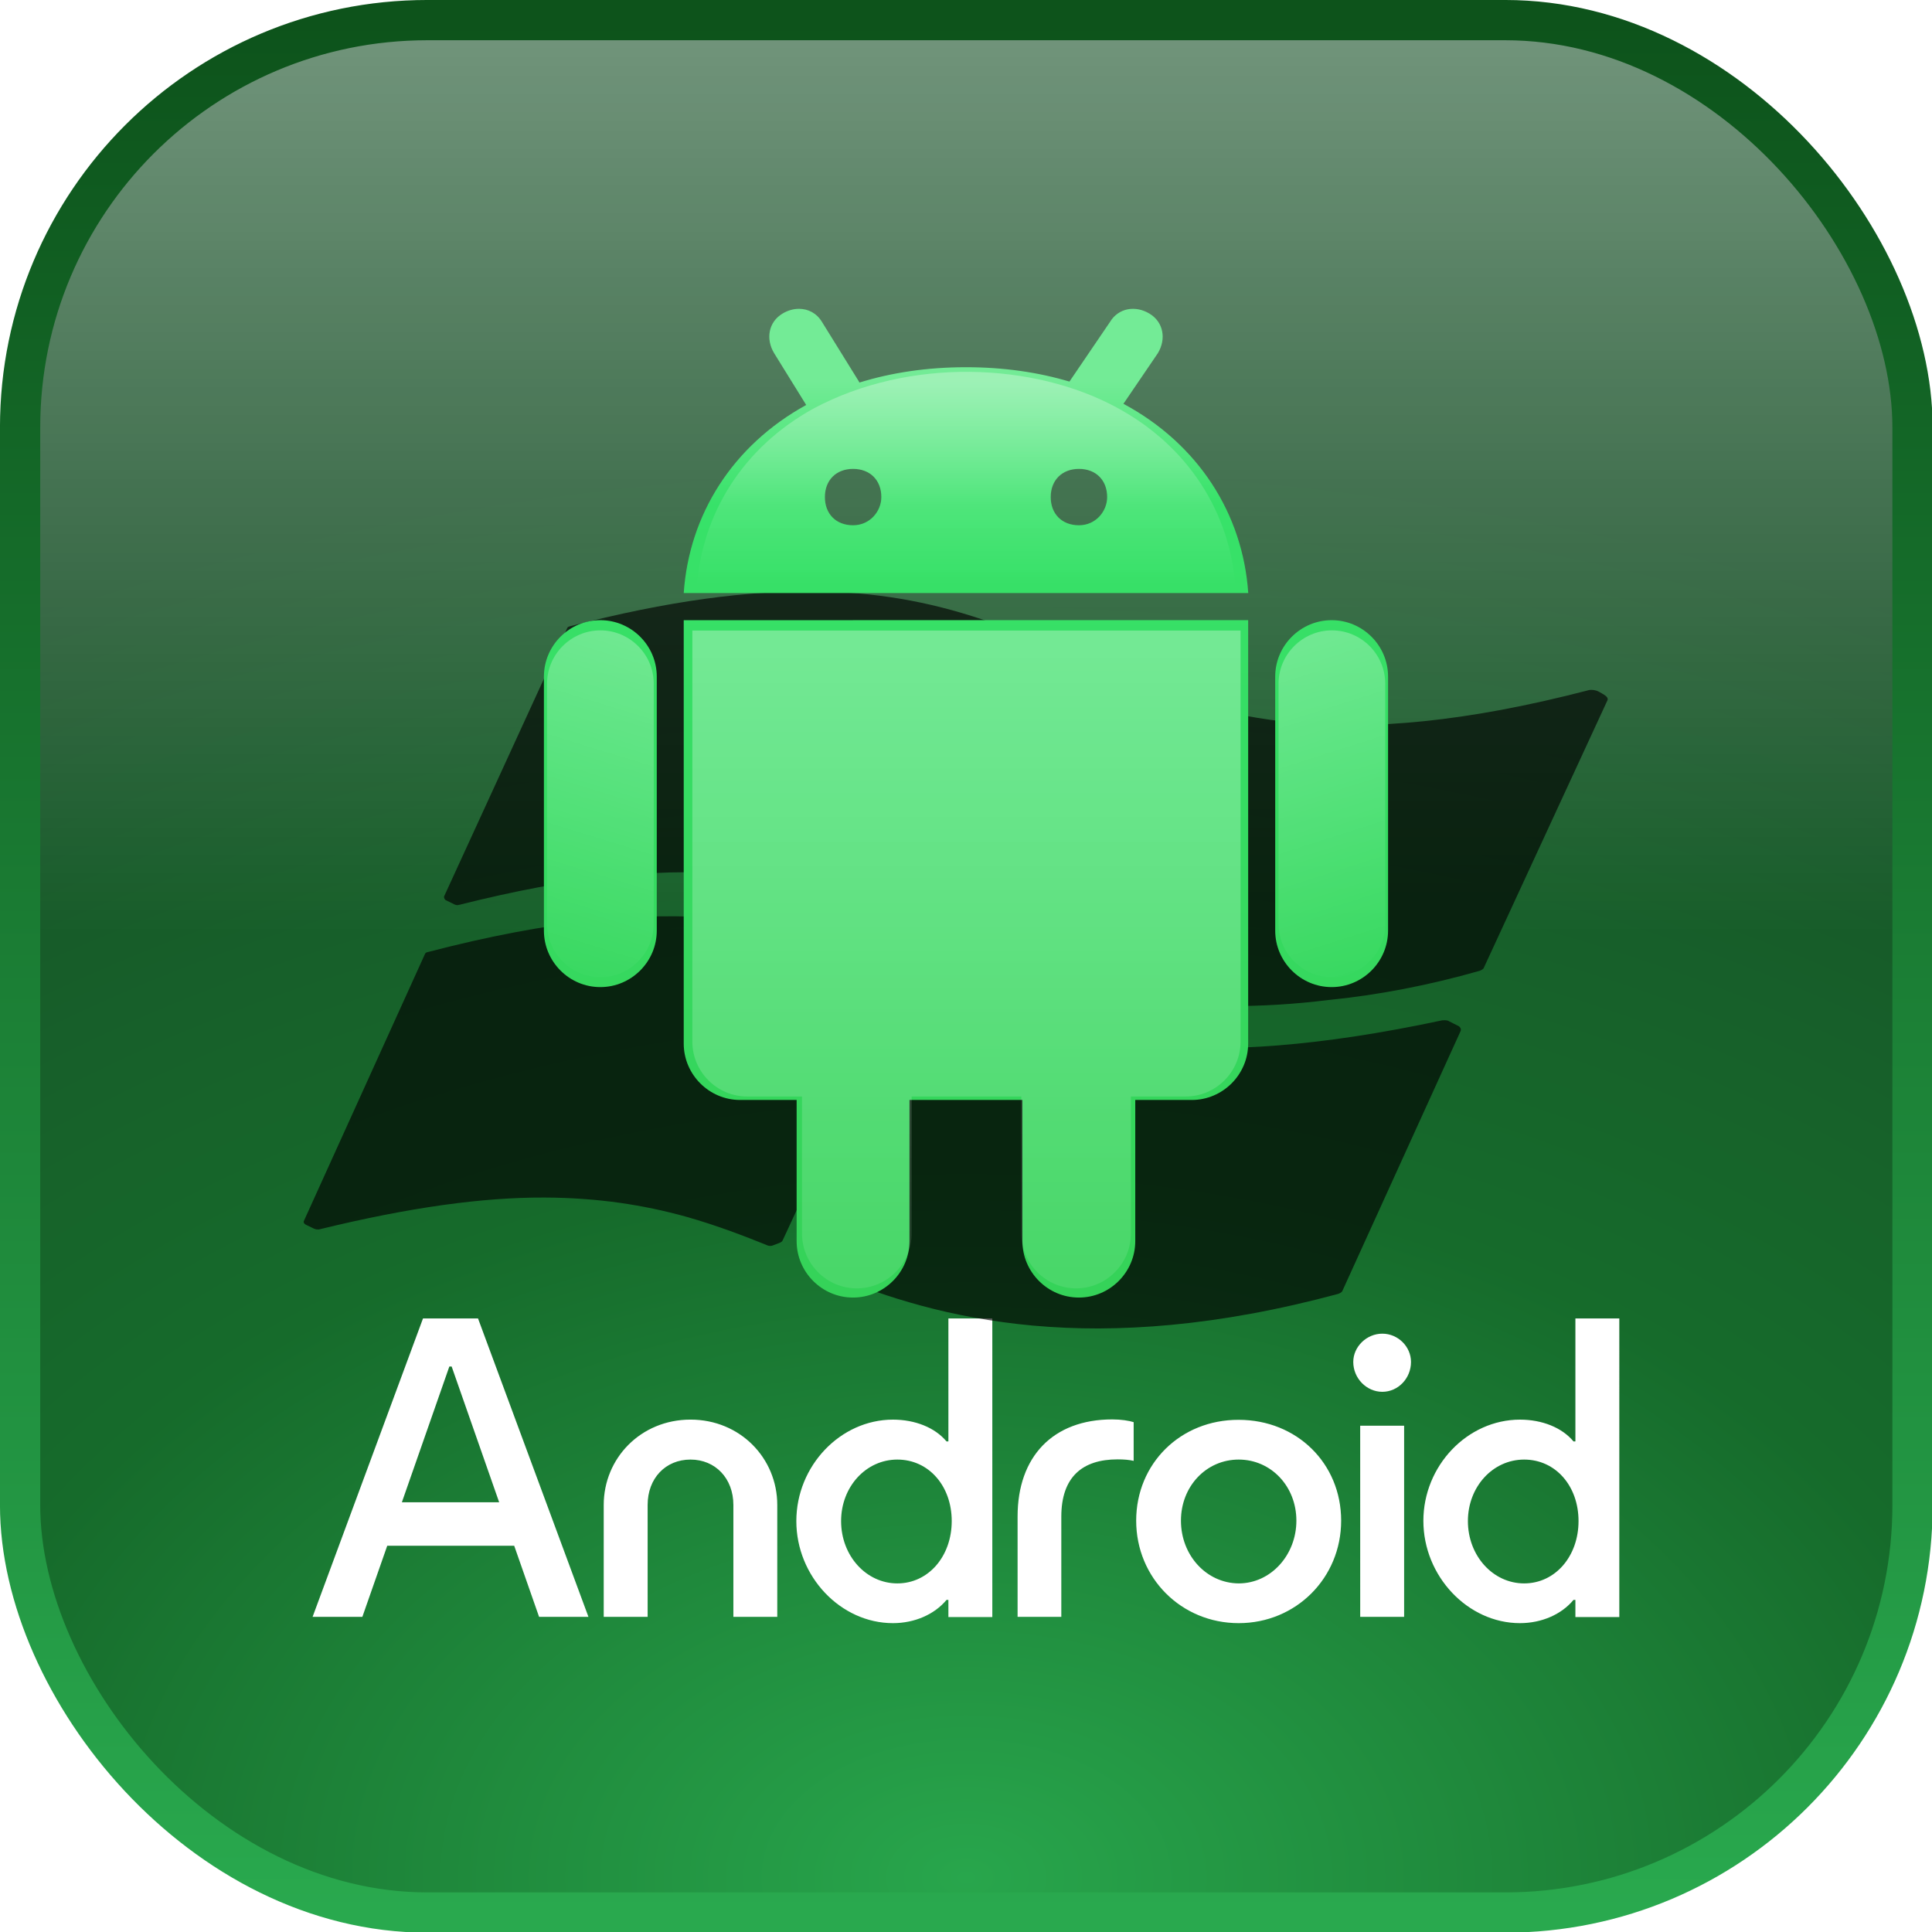 <?xml version="1.0" encoding="UTF-8" standalone="no"?>
<svg
   height="500.5"
   width="500.5"
   version="1.1"
   id="svg83"
   xml:space="preserve"
   sodipodi:docname="Android_Box.svg"
   inkscape:version="1.4.2 (ebf0e940d0, 2025-05-08)"
   inkscape:export-filename="Android_Box.svg"
   inkscape:export-xdpi="151.57321"
   inkscape:export-ydpi="151.57321"
   xmlns:inkscape="http://www.inkscape.org/namespaces/inkscape"
   xmlns:sodipodi="http://sodipodi.sourceforge.net/DTD/sodipodi-0.dtd"
   xmlns:xlink="http://www.w3.org/1999/xlink"
   xmlns="http://www.w3.org/2000/svg"
   xmlns:svg="http://www.w3.org/2000/svg"><sodipodi:namedview
     id="namedview39"
     pagecolor="#ffffff"
     bordercolor="#000000"
     borderopacity="0.25"
     inkscape:showpageshadow="2"
     inkscape:pageopacity="0.0"
     inkscape:pagecheckerboard="0"
     inkscape:deskcolor="#d1d1d1"
     showgrid="false"
     inkscape:zoom="1.8667619"
     inkscape:cx="190.9724"
     inkscape:cy="226.0599"
     inkscape:window-width="2560"
     inkscape:window-height="1412"
     inkscape:window-x="0"
     inkscape:window-y="0"
     inkscape:window-maximized="1"
     inkscape:current-layer="svg83"><inkscape:page
       x="0"
       y="0"
       width="500.5"
       height="500.5"
       id="page5"
       margin="0"
       bleed="0" /></sodipodi:namedview><defs
     id="defs87"><linearGradient
       id="linearGradient3"
       inkscape:collect="always"><stop
         style="stop-color:#ffffff;stop-opacity:0;"
         offset="0"
         id="stop1" /><stop
         style="stop-color:#ffffff;stop-opacity:0.305;"
         offset="1"
         id="stop3" /></linearGradient><linearGradient
       id="linearGradient49"
       inkscape:collect="always"><stop
         style="stop-color:#ffffff;stop-opacity:0.097;"
         offset="0"
         id="stop48" /><stop
         style="stop-color:#ffffff;stop-opacity:0.303;"
         offset="1"
         id="stop49" /></linearGradient><linearGradient
       id="linearGradient45"
       inkscape:collect="always"><stop
         style="stop-color:#ffffff;stop-opacity:0;"
         offset="0"
         id="stop44" /><stop
         style="stop-color:#ffffff;stop-opacity:0.297;"
         offset="1"
         id="stop45" /></linearGradient><linearGradient
       id="linearGradient33"
       inkscape:collect="always"><stop
         style="stop-color:#ffffff;stop-opacity:0;"
         offset="0.754"
         id="stop32" /><stop
         style="stop-color:#ffffff;stop-opacity:0.298;"
         offset="1"
         id="stop33" /></linearGradient><linearGradient
       id="linearGradient20"
       inkscape:collect="always"><stop
         style="stop-color:#35d359;stop-opacity:1;"
         offset="0"
         id="stop20" /><stop
         style="stop-color:#37e269;stop-opacity:1;"
         offset="0.853"
         id="stop22" /><stop
         style="stop-color:#73eb96;stop-opacity:1;"
         offset="1"
         id="stop43" /></linearGradient><linearGradient
       id="linearGradient19"
       inkscape:collect="always"><stop
         id="stop13"
         offset="0"
         style="stop-color:#0d531b;stop-opacity:1;" /><stop
         id="stop18"
         offset="1"
         style="stop-color:#29a94e;stop-opacity:1;" /></linearGradient><linearGradient
       id="linearGradient12"
       inkscape:collect="always"><stop
         style="stop-color:#28a64c;stop-opacity:1;"
         offset="0"
         id="stop10" /><stop
         style="stop-color:#166b2b;stop-opacity:1;"
         offset="0.499"
         id="stop11" /><stop
         style="stop-color:#185128;stop-opacity:1;"
         offset="1"
         id="stop12" /></linearGradient><linearGradient
       id="linearGradient857"
       inkscape:collect="always"><stop
         id="stop853"
         offset="0"
         style="stop-color:#ffffff;stop-opacity:0.502" /><stop
         id="stop855"
         offset="1"
         style="stop-color:#ffffff;stop-opacity:0;" /></linearGradient><linearGradient
       inkscape:collect="always"
       xlink:href="#linearGradient19"
       id="linearGradient17"
       gradientUnits="userSpaceOnUse"
       x1="50.121"
       y1="-8.828938e-07"
       x2="50.121"
       y2="100" /><linearGradient
       inkscape:collect="always"
       xlink:href="#linearGradient857"
       id="linearGradient18"
       x1="50.121"
       y1="-1.063"
       x2="50.121"
       y2="37.052"
       gradientUnits="userSpaceOnUse"
       gradientTransform="matrix(0.87,0,0,1.133,4.411,3.39)" /><radialGradient
       inkscape:collect="always"
       xlink:href="#linearGradient12"
       id="radialGradient17-0"
       gradientUnits="userSpaceOnUse"
       gradientTransform="matrix(1.898,0,0,1.28,-47.112,-36.967)"
       cx="50.121"
       cy="98.241"
       fx="50.121"
       fy="98.241"
       r="51.063" /><linearGradient
       inkscape:collect="always"
       xlink:href="#linearGradient20"
       id="linearGradient22"
       x1="24"
       y1="39.439"
       x2="24"
       y2="9.532"
       gradientUnits="userSpaceOnUse" /><filter
       height="3.322"
       y="-1.161"
       width="2.948"
       x="-0.974"
       id="filter5366-0"
       style="color-interpolation-filters:sRGB"
       inkscape:collect="always"><feGaussianBlur
         id="feGaussianBlur5368-6"
         stdDeviation="12.409"
         inkscape:collect="always" /></filter><filter
       height="3.376"
       y="-1.188"
       width="2.912"
       x="-0.956"
       id="filter5362-3"
       style="color-interpolation-filters:sRGB"
       inkscape:collect="always"><feGaussianBlur
         id="feGaussianBlur5364-2"
         stdDeviation="12.822"
         inkscape:collect="always" /></filter><filter
       height="3.378"
       y="-1.189"
       width="2.91"
       x="-0.955"
       id="filter5358-0"
       style="color-interpolation-filters:sRGB"
       inkscape:collect="always"><feGaussianBlur
         id="feGaussianBlur5360-6"
         stdDeviation="12.889"
         inkscape:collect="always" /></filter><filter
       height="3.328"
       y="-1.164"
       width="2.944"
       x="-0.972"
       id="filter5354-1"
       style="color-interpolation-filters:sRGB"
       inkscape:collect="always"><feGaussianBlur
         id="feGaussianBlur5356-5"
         stdDeviation="12.389"
         inkscape:collect="always" /></filter><linearGradient
       inkscape:collect="always"
       xlink:href="#linearGradient33"
       id="linearGradient40"
       gradientUnits="userSpaceOnUse"
       x1="24"
       y1="39.439"
       x2="24"
       y2="9.532"
       gradientTransform="matrix(1.538,0,0,1.538,11.079,10.322)" /><filter
       inkscape:collect="always"
       style="color-interpolation-filters:sRGB"
       id="filter42"
       x="-0.008"
       y="-0.021"
       width="1.017"
       height="1.042"><feGaussianBlur
         inkscape:collect="always"
         stdDeviation="0.109"
         id="feGaussianBlur42" /></filter><linearGradient
       inkscape:collect="always"
       xlink:href="#linearGradient49"
       id="linearGradient43"
       gradientUnits="userSpaceOnUse"
       x1="24"
       y1="41.573"
       x2="24"
       y2="18.249"
       gradientTransform="matrix(1.544,0,0,1.544,10.947,11.414)" /><filter
       inkscape:collect="always"
       style="color-interpolation-filters:sRGB"
       id="filter45"
       x="-0.04"
       y="-0.034"
       width="1.081"
       height="1.067"><feGaussianBlur
         inkscape:collect="always"
         stdDeviation="0.519"
         id="feGaussianBlur45" /></filter><linearGradient
       inkscape:collect="always"
       xlink:href="#linearGradient3"
       id="linearGradient46"
       gradientUnits="userSpaceOnUse"
       x1="38.961"
       y1="31.028"
       x2="34.736"
       y2="17.749"
       gradientTransform="matrix(1.524,0,0,1.524,12.58,11.531)" /><linearGradient
       inkscape:collect="always"
       xlink:href="#linearGradient45"
       id="linearGradient47"
       gradientUnits="userSpaceOnUse"
       x1="8.849"
       y1="31.273"
       x2="12.989"
       y2="17.775"
       gradientTransform="matrix(1.524,0,0,1.524,10.282,11.531)" /><filter
       inkscape:collect="always"
       style="color-interpolation-filters:sRGB"
       id="filter47"
       x="-0.057"
       y="-0.018"
       width="1.115"
       height="1.035"><feGaussianBlur
         inkscape:collect="always"
         stdDeviation="0.146"
         id="feGaussianBlur47" /></filter><filter
       inkscape:collect="always"
       style="color-interpolation-filters:sRGB"
       id="filter48"
       x="-0.057"
       y="-0.018"
       width="1.115"
       height="1.035"><feGaussianBlur
         inkscape:collect="always"
         stdDeviation="0.146"
         id="feGaussianBlur48" /></filter></defs><linearGradient
     id="a"
     gradientUnits="userSpaceOnUse"
     x1="48"
     x2="48"
     y1="90"
     y2="5.988"><stop
       offset="0"
       stop-color="#ebebeb"
       id="stop2"
       style="stop-color:#585858;stop-opacity:1;" /><stop
       offset="1"
       stop-color="#fafafa"
       id="stop4"
       style="stop-color:#818181;stop-opacity:1;" /></linearGradient><linearGradient
     id="b"
     gradientTransform="matrix(1.006,0,0,0.994,100,0)"
     gradientUnits="userSpaceOnUse"
     x1="45.448"
     x2="45.448"
     y1="92.54"
     y2="7.017"><stop
       offset="0"
       id="stop7" /><stop
       offset="1"
       stop-opacity=".588"
       id="stop9" /></linearGradient><linearGradient
     id="c"
     gradientTransform="matrix(1.024,0,0,1.012,-1.143,-98.071)"
     gradientUnits="userSpaceOnUse"
     x1="32.251"
     x2="32.251"
     xlink:href="#b"
     y1="6.132"
     y2="90.239" /><linearGradient
     id="d"
     gradientTransform="translate(0,-97)"
     gradientUnits="userSpaceOnUse"
     x1="32.251"
     x2="32.251"
     xlink:href="#b"
     y1="6.132"
     y2="90.239" /><linearGradient
     id="e"><stop
       offset="0"
       stop-color="#fff"
       id="stop14" /><stop
       offset="1"
       stop-color="#fff"
       stop-opacity="0"
       id="stop16" /></linearGradient><radialGradient
     id="f"
     cx="48"
     cy="90.172"
     gradientTransform="matrix(1.157,0,0,0.996,-7.551,0.197)"
     gradientUnits="userSpaceOnUse"
     r="42"
     xlink:href="#e" /><linearGradient
     id="g"
     gradientUnits="userSpaceOnUse"
     x1="36.357"
     x2="36.357"
     xlink:href="#e"
     y1="6"
     y2="63.893"
     gradientTransform="matrix(0.92,0,0,0.987,0.48,1.194)" /><linearGradient
     id="h"
     gradientTransform="rotate(-90,48,48)"
     gradientUnits="userSpaceOnUse"
     x1="18"
     x2="78"
     y1="48"
     y2="48"><stop
       offset="0"
       stop-color="#bababa"
       id="stop21"
       style="stop-color:#818181;stop-opacity:1;" /><stop
       offset="1"
       stop-color="#d2d2d2"
       id="stop23"
       style="stop-color:#a7a7a7;stop-opacity:1;" /></linearGradient><clipPath
     id="i"><path
       d="m -88,6 c -3.324,0 -6,2.676 -6,6 v 72 c 0,3.324 2.676,6 6,6 h 72 c 3.324,0 6,-2.676 6,-6 V 12 c 0,-3.324 -2.676,-6 -6,-6 z m 31.844,12 h 8.312 c 1.181,0 2.125,0.987 2.125,2.188 v 4.219 c 2.111,0.562 4.123,1.427 5.969,2.5 l 3,-3.031 c 0.849,-0.849 2.196,-0.866 3.031,-0.031 l 5.875,5.875 c 0.835,0.835 0.818,2.182 -0.031,3.031 l -3.031,3 c 1.073,1.846 1.938,3.858 2.5,5.969 h 4.219 c 1.201,0 2.188,0.944 2.188,2.125 v 8.312 c 0,1.181 -0.987,2.125 -2.188,2.125 h -4.219 c -0.562,2.111 -1.427,4.123 -2.5,5.969 l 3.031,3 c 0.849,0.849 0.866,2.196 0.031,3.031 l -5.875,5.875 c -0.835,0.835 -2.182,0.818 -3.031,-0.031 l -3,-3.031 c -1.846,1.073 -3.858,1.938 -5.969,2.5 v 4.219 c 0,1.201 -0.944,2.188 -2.125,2.188 h -8.312 c -1.181,0 -2.125,-0.987 -2.125,-2.188 v -4.219 c -2.111,-0.562 -4.123,-1.427 -5.969,-2.5 l -3,3.031 c -0.849,0.849 -2.196,0.866 -3.031,0.031 l -5.875,-5.875 c -0.417,-0.417 -0.63,-0.982 -0.625,-1.531 0.005,-0.549 0.232,-1.075 0.656,-1.5 l 3.031,-3 c -1.073,-1.846 -1.938,-3.858 -2.5,-5.969 h -4.219 c -1.201,0 -2.188,-0.944 -2.188,-2.125 v -8.312 c 0,-1.181 0.987,-2.125 2.188,-2.125 h 4.219 c 0.562,-2.111 1.427,-4.123 2.5,-5.969 l -3.031,-3 c -0.849,-0.849 -0.866,-2.196 -0.031,-3.031 l 5.875,-5.875 c 0.835,-0.835 2.182,-0.818 3.031,0.031 l 3,3.031 c 1.846,-1.073 3.858,-1.938 5.969,-2.5 V 20.188 c 0,-1.201 0.944,-2.188 2.125,-2.188 z M -52,38.938 c -5.007,0 -9.062,4.056 -9.062,9.062 0,5.007 4.056,9.062 9.062,9.062 5.007,0 9.062,-4.056 9.062,-9.062 0,-5.007 -4.056,-9.062 -9.062,-9.062 z"
       id="path26" /></clipPath><filter
     id="j"
     color-interpolation-filters="sRGB"
     height="1.321"
     width="1.321"
     x="-0.161"
     y="-0.161"><feGaussianBlur
       stdDeviation="3.6"
       id="feGaussianBlur29" /></filter><clipPath
     id="k"><rect
       height="84"
       rx="6"
       width="84"
       x="6"
       y="6"
       id="rect32" /></clipPath><filter
     id="l"
     color-interpolation-filters="sRGB"
     height="1.392"
     width="1.392"
     x="-0.196"
     y="-0.196"><feGaussianBlur
       stdDeviation="5.28"
       id="feGaussianBlur35" /></filter><linearGradient
     id="m"
     gradientUnits="userSpaceOnUse"
     x1="48"
     x2="48"
     xlink:href="#e"
     y1="20.221"
     y2="138.661" /><g
     id="g79"
     transform="matrix(5.635,0,0,5.635,-20.242,-13.891)"
     style="fill:#29a94e;fill-opacity:1"
     inkscape:label="Android"><rect
       style="clip-rule:evenodd;opacity:1;fill:url(#radialGradient17-0);fill-rule:evenodd;stroke:none;stroke-width:1.868;stroke-linejoin:round;stroke-miterlimit:2;stroke-dasharray:none;stroke-opacity:1"
       id="rect8-7"
       width="88.727"
       height="86.967"
       x="3.636"
       y="3.39"
       ry="18.716"
       inkscape:label="Background" /><rect
       style="clip-rule:evenodd;opacity:0.8;fill:url(#linearGradient18);fill-rule:evenodd;stroke:none;stroke-width:2.111;stroke-linejoin:round;stroke-miterlimit:2;stroke-dasharray:none;stroke-opacity:1"
       id="rect18-5"
       width="86.967"
       height="113.316"
       x="4.517"
       y="3.39"
       ry="18.202"
       inkscape:label="Light" /><g
       id="g3"
       inkscape:label="Text"
       transform="translate(0,9.45)"
       style="fill:#ffffff;fill-opacity:1"><path
         fill="#202124"
         d="m 71.076,62.944 c 0,-1.577 1.144,-2.828 2.586,-2.828 1.443,0 2.5,1.212 2.5,2.828 0,1.614 -1.068,2.865 -2.5,2.865 -1.433,0 -2.586,-1.27 -2.586,-2.865 z m -4.951,4.403 h 2.019 V 58.56 H 66.124 Z M 65.806,55.627 c 0,0.759 0.616,1.374 1.336,1.374 0.722,0 1.318,-0.615 1.318,-1.374 0,-0.703 -0.596,-1.299 -1.318,-1.299 -0.72,0 -1.336,0.596 -1.336,1.299 z m -7.922,7.297 c 0,-1.577 1.164,-2.808 2.654,-2.808 1.49,0 2.653,1.231 2.653,2.808 0,1.577 -1.172,2.885 -2.653,2.885 -1.481,-0.011 -2.654,-1.288 -2.654,-2.885 z m -2.058,0 c 0,2.635 2.077,4.712 4.712,4.712 2.634,0 4.711,-2.077 4.711,-4.712 0,-2.634 -2.038,-4.635 -4.711,-4.635 -2.673,-0.009 -4.712,2.01 -4.712,4.635 z m -5.461,4.423 h 2.019 v -4.605 c 0,-1.827 0.97,-2.635 2.586,-2.635 0.298,0 0.529,0.02 0.74,0.068 v -1.779 c -0.211,-0.068 -0.577,-0.126 -0.981,-0.126 -2.74,0 -4.355,1.721 -4.355,4.461 v 4.616 z m -8.105,-4.403 c 0,-1.577 1.144,-2.828 2.586,-2.828 1.442,0 2.5,1.212 2.5,2.828 0,1.614 -1.068,2.865 -2.5,2.865 -1.433,0 -2.586,-1.27 -2.586,-2.865 z m -2.058,0 c 0,2.547 2.038,4.692 4.442,4.692 1,0 1.914,-0.405 2.462,-1.068 h 0.087 v 0.788 h 2.019 V 53.627 H 47.193 v 5.654 h -0.087 c -0.529,-0.635 -1.442,-1.001 -2.462,-1.001 -2.414,0 -4.442,2.125 -4.442,4.664 z m -8.855,4.403 h 2.019 v -5.144 c 0,-1.231 0.827,-2.087 1.971,-2.087 1.144,0 1.971,0.866 1.971,2.087 v 5.144 h 2.018 v -5.144 c 0,-2.145 -1.701,-3.924 -3.989,-3.924 -2.289,0 -3.99,1.779 -3.99,3.924 z m -9.279,-5.269 2.182,-6.24 h 0.106 l 2.184,6.24 z m -4.105,5.269 h 2.288 l 1.144,-3.269 h 5.837 l 1.144,3.269 h 2.269 L 25.568,53.627 h -2.529 z m 55.506,0.289 c 1.001,0 1.914,-0.405 2.462,-1.068 h 0.087 v 0.788 h 2.019 V 53.627 h -2.019 v 5.654 h -0.087 c -0.528,-0.635 -1.442,-1.001 -2.46,-1.001 -2.423,0 -4.442,2.125 -4.442,4.653 0,2.539 2.038,4.703 4.442,4.703 z"
         id="path1"
         style="clip-rule:evenodd;fill:#ffffff;fill-opacity:1;fill-rule:evenodd;stroke-width:0.117;image-rendering:optimizeQuality;shape-rendering:geometricPrecision;text-rendering:geometricPrecision" /></g><g
       id="g2"
       inkscape:label="Icon"
       transform="matrix(0.805,0,0,0.805,9.369,0.083)"><g
         id="g21383-4"
         transform="matrix(1.128,0,0,0.734,226.417,-0.331)"
         style="opacity:0.65;fill:#000000;fill-opacity:1;stroke-width:1.743"
         inkscape:label="Dropshadow"
         inkscape:export-filename="Arch_Box.svg"
         inkscape:export-xdpi="196.41167"
         inkscape:export-ydpi="196.41167"><path
           id="path21375-7"
           d="m -173.674,75.778 c -1.092,0.027 -2.244,0.14 -3.425,0.336 -1.239,0.206 -2.553,0.509 -3.903,0.903 -1.408,0.408 -2.905,0.93 -4.445,1.549 l -0.011,0.002 c -0.052,0.022 -0.089,0.065 -0.107,0.122 l -6.138,20.796 c -0.034,0.11 0.027,0.223 0.097,0.283 l 0.411,0.305 c 0,0 0.007,0.004 0.013,0.01 0.099,0.065 0.199,0.063 0.239,0.057 0.002,0 0.013,-0.004 0.013,-0.004 2.299,-0.863 4.348,-1.482 6.266,-1.896 1.869,-0.401 3.552,-0.592 5.146,-0.584 1.333,0.009 2.586,0.146 3.833,0.417 1.125,0.247 2.219,0.599 3.343,1.078 1.576,0.686 3.021,1.549 4.104,2.223 l 0.01,0.006 c 0,0 0,0.003 0,0.003 0.034,0.017 0.134,0.063 0.23,0.021 0,0 0.271,-0.155 0.352,-0.203 v 0 l 0.028,-0.019 c 0.055,-0.037 0.13,-0.088 0.152,-0.183 l 0.004,-0.021 c 0,0 0.002,0.003 0.003,0.005 0.012,-0.039 6.109,-20.252 6.109,-20.252 l 0.21,-0.694 c 0.003,-0.017 0.006,-0.037 0.006,-0.057 0,-0.079 -0.035,-0.153 -0.094,-0.195 -0.002,0 -0.007,-0.001 -0.007,-0.001 v -10e-4 c -2.601,-1.706 -5.54,-3.353 -9.414,-3.853 -0.975,-0.128 -1.991,-0.177 -3.025,-0.153 z"
           inkscape:connector-curvature="0"
           style="opacity:1;fill:#000000;fill-opacity:1;stroke-width:1.743;filter:url(#filter5366-0)" /><path
           id="path21377-6"
           d="m -158.413,81.938 v 0 c -0.071,0.004 -0.144,0.031 -0.254,0.098 0,0.002 -0.001,0.003 -0.001,0.003 h -0.003 l -0.001,0.003 c -0.028,0.019 -0.099,0.066 -0.18,0.128 -0.165,0.125 -0.266,0.227 -0.294,0.296 h -0.001 c 0,0 0,0 0,0 0,0.005 -0.006,0.018 -0.006,0.018 l 0.001,-0.005 -0.001,0.007 v 0.002 l -6.145,20.606 c -0.106,0.309 0.177,0.478 0.209,0.495 1.577,1.024 3.08,1.831 4.596,2.462 0.888,0.373 1.796,0.688 2.702,0.94 0.981,0.275 1.989,0.488 3,0.63 1.084,0.149 2.202,0.226 3.323,0.223 1.192,-0.006 2.427,-0.099 3.668,-0.277 1.311,-0.189 2.669,-0.48 4.037,-0.866 1.438,-0.403 2.926,-0.924 4.428,-1.546 0.002,0 0.009,-0.005 0.009,-0.005 0.042,-0.026 0.142,-0.087 0.192,-0.188 0,-0.002 6.001,-20.271 6.003,-20.277 0,-0.001 -0.002,-0.004 -0.002,-0.004 v -0.002 c 0.008,-0.03 0.009,-0.061 0.009,-0.088 0,-0.167 -0.107,-0.268 -0.108,-0.27 0,0.002 -0.503,-0.386 -0.503,-0.386 v 0 l -10e-4,-0.004 c -0.033,-0.035 -0.121,-0.091 -0.336,-0.06 -1.54,0.505 -3.026,0.923 -4.424,1.251 -1.348,0.313 -2.654,0.549 -3.885,0.699 -2.321,0.284 -4.421,0.284 -6.418,0 -1.759,-0.25 -3.422,-0.723 -5.084,-1.444 -1.343,-0.582 -2.711,-1.336 -4.305,-2.377 l -0.005,-0.002 h 0.002 c -0.1,-0.042 -0.162,-0.06 -0.222,-0.06 z"
           inkscape:connector-curvature="0"
           style="opacity:1;fill:#000000;fill-opacity:1;stroke-width:1.743;filter:url(#filter5362-3)" /><path
           id="path21379-5"
           d="m -151.392,56.842 c -0.001,0 -0.105,0.073 -0.105,0.073 -0.211,0.153 -0.337,0.271 -0.372,0.352 l -0.001,0.002 c 0,0 0,10e-4 -0.001,10e-4 0,0.003 -0.021,0.07 -0.021,0.07 0,0.004 -6.165,20.654 -6.165,20.654 -0.017,0.05 -0.024,0.096 -0.024,0.136 0,0.226 0.209,0.342 0.213,0.343 v 0 h 0.001 c 0.489,0.317 0.993,0.622 1.5,0.903 2.366,1.429 4.704,2.378 7.148,2.9 1.416,0.307 2.888,0.468 4.376,0.481 1.608,0.016 3.292,-0.142 5,-0.465 2.535,-0.389 5.111,-1.154 7.653,-2.268 0,-0.002 0.007,-0.004 0.007,-0.004 0.048,-0.023 0.152,-0.091 0.206,-0.19 0,-0.005 6.269,-20.843 6.269,-20.843 0.012,-0.038 0.018,-0.072 0.018,-0.107 0,-0.179 -0.157,-0.329 -0.309,-0.459 -0.084,-0.078 -0.2,-0.177 -0.281,-0.211 -0.17,-0.078 -0.344,-0.053 -0.396,-0.022 -0.001,0 -0.004,0.004 -0.004,0.004 l -10e-4,0.001 c -1.535,0.613 -3.026,1.127 -4.433,1.531 -1.346,0.385 -2.658,0.679 -3.898,0.874 -1.18,0.186 -2.334,0.287 -3.432,0.303 -1.034,0.014 -2.054,-0.046 -3.03,-0.183 -1.752,-0.246 -3.43,-0.734 -5.124,-1.493 -1.683,-0.753 -3.192,-1.692 -4.32,-2.426 -0.193,-0.085 -0.278,-0.079 -0.474,0.043 z"
           inkscape:connector-curvature="0"
           style="opacity:1;fill:#000000;fill-opacity:1;stroke-width:1.743;filter:url(#filter5358-0)" /><path
           id="path21381-6"
           d="m -171.346,51.064 c -2.127,0.446 -4.451,1.172 -6.906,2.155 v 0 c -0.022,0.009 -0.091,0.035 -0.114,0.124 l -0.319,1.063 -5.911,19.8 c -0.007,0.021 -0.009,0.044 -0.009,0.07 0,0.096 0.043,0.215 0.091,0.25 0.009,0.007 0.021,0.012 0.028,0.016 l 10e-4,0.002 0.041,0.03 0.364,0.276 0.011,0.006 c 0.012,0.009 0.025,0.018 0.033,0.023 0.075,0.03 0.094,0.03 0.113,0.028 h 0.007 v 0 c 0,-0.002 0.003,-0.002 0.003,-0.002 v 0 -0.001 l 0.011,-0.003 c 0.054,-0.004 0.18,-0.059 0.181,-0.061 5.384,-2.067 9.69,-2.819 13.551,-2.361 1.647,0.195 3.24,0.617 4.872,1.287 1.299,0.535 2.641,1.235 4.217,2.202 l 0.022,0.01 h 0.005 l 0.019,0.01 h 0.001 0.002 l 0.005,0.003 0.006,0.004 h -0.002 c 0.001,0 0.125,0.06 0.228,0.033 0,-0.001 0.388,-0.17 0.388,-0.17 v 0 0 l 0.018,-0.012 c 0.051,-0.036 0.131,-0.091 0.154,-0.19 v 0 0 c 0,0 0,0 0,0 l 3.888,-13.001 2.089,-6.986 0.14,-0.461 c 0,-0.001 0.001,-0.01 0.001,-0.01 0,0 0.101,-0.339 0.101,-0.339 0.003,-0.01 0.004,-0.022 0.006,-0.035 0,-0.009 0,-0.018 0,-0.028 0,-0.079 -0.033,-0.146 -0.091,-0.185 -1.235,-0.81 -2.215,-1.395 -3.178,-1.893 l -0.065,-0.033 c -2.779,-1.434 -5.454,-2.13 -8.417,-2.19 -1.736,-0.036 -3.616,0.154 -5.585,0.569 z"
           inkscape:connector-curvature="0"
           style="opacity:1;fill:#000000;fill-opacity:1;stroke-width:1.743;filter:url(#filter5354-1)" /></g><path
         id="path1766"
         d="m 18.084,6.971 c -0.195,0 -0.397,0.056 -0.584,0.169 -0.5,0.3 -0.599,0.9 -0.299,1.4 l 1.138,1.838 c -2.612,1.437 -4.15,3.891 -4.339,6.663 h 20 c -0.191,-2.8 -1.761,-5.275 -4.422,-6.705 l 1.221,-1.795 c 0.3,-0.5 0.201,-1.1 -0.299,-1.4 C 30,6.84 29.4,6.939 29.1,7.439 L 27.665,9.549 C 26.566,9.221 25.341,9.04 24,9.04 c -1.386,0 -2.648,0.194 -3.775,0.543 -0.008,-0.015 -0.016,-0.03 -0.024,-0.045 L 18.9,7.439 C 18.713,7.126 18.408,6.971 18.084,6.971 Z m 1.915,5.67 c 0.6,0 1.001,0.399 1.001,0.999 0,0.5 -0.401,0.999 -1.001,0.999 -0.6,0 -0.999,-0.399 -0.999,-0.999 0,-0.6 0.399,-0.999 0.999,-0.999 z m 8.002,0 c 0.6,0 0.999,0.399 0.999,0.999 0,0.5 -0.399,0.999 -0.999,0.999 -0.6,0 -1.001,-0.399 -1.001,-0.999 0,-0.6 0.401,-0.999 1.001,-0.999 z m -16.956,5.361 c -1.1,0 -1.998,0.898 -1.998,1.998 v 9.001 c 0,1.1 0.898,2 1.998,2 1.1,0 2,-0.9 2,-2 v -9.001 c 0,-1.1 -0.9,-1.998 -2,-1.998 z m 2.955,0 v 14.998 c 0,1.1 0.9,2 2,2 h 2 v 5 c 0,1.1 0.898,2 1.998,2 1.1,0 2,-0.9 2,-2 v -5 h 4.001 v 5 c 0,1.1 0.9,2 2,2 1.1,0 1.998,-0.9 1.998,-2 v -5 h 2 c 1.1,0 2,-0.9 2,-2 V 18.001 Z m 22.955,0 c -1.1,0 -2,0.898 -2,1.998 v 9.001 c 0,1.1 0.9,2 2,2 1.1,0 1.998,-0.9 1.998,-2 v -9.001 c 0,-1.1 -0.898,-1.998 -1.998,-1.998 z"
         style="fill:url(#linearGradient22);fill-opacity:1"
         sodipodi:nodetypes="ssccccccsccscccsssssssssssssssssscsscsssccssscssccsssssss"
         inkscape:label="Droid"
         transform="matrix(1.612,0,0,1.612,9.303,9.358)" /><path
         id="path46"
         d="m 27.111,38.959 c -1.676,0 -3.045,1.369 -3.045,3.045 v 13.715 c 0,1.676 1.369,3.048 3.045,3.048 1.676,0 3.048,-1.372 3.048,-3.048 V 42.004 c 0,-1.676 -1.372,-3.045 -3.048,-3.045 z"
         style="fill:url(#linearGradient47);fill-opacity:1;stroke-width:1.524;filter:url(#filter47)"
         sodipodi:nodetypes="sssssss"
         inkscape:label="Light4" /><path
         id="path45"
         d="m 68.889,38.959 c -1.676,0 -3.048,1.369 -3.048,3.045 v 13.715 c 0,1.676 1.372,3.048 3.048,3.048 1.676,0 3.045,-1.372 3.045,-3.048 V 42.004 c 0,-1.676 -1.369,-3.045 -3.045,-3.045 z"
         style="fill:url(#linearGradient46);fill-opacity:1;stroke-width:1.524;filter:url(#filter48)"
         sodipodi:nodetypes="sssssss"
         inkscape:label="Light3" /><path
         id="path43"
         d="m 32.561,39.205 v 23.155 c 0,1.698 1.39,3.088 3.088,3.088 h 3.088 v 7.719 c 0,1.698 1.387,3.088 3.085,3.088 1.698,0 3.088,-1.39 3.088,-3.088 V 65.448 h 6.177 v 7.719 c 0,1.698 1.39,3.088 3.088,3.088 1.698,0 3.085,-1.39 3.085,-3.088 V 65.448 h 3.088 c 1.698,0 3.088,-1.39 3.088,-3.088 V 39.205 Z"
         style="mix-blend-mode:normal;fill:url(#linearGradient43);fill-opacity:1;stroke-width:1.544;filter:url(#filter45)"
         sodipodi:nodetypes="csscsssccssscsscc"
         inkscape:label="Light2"
         transform="matrix(1.014,0,0,1.014,-0.653,-0.785)" /><path
         id="path40"
         style="fill:url(#linearGradient40);fill-opacity:1;stroke-width:1.538;filter:url(#filter42)"
         inkscape:label="Light1"
         d="m 48.212,24.195 c -3.045,-0.029 -6.182,0.628 -8.922,2.092 -4.018,2.211 -6.384,5.987 -6.675,10.25 h 30.768 c -0.294,-4.308 -2.709,-8.115 -6.803,-10.315 -2.371,-1.281 -5.324,-1.997 -8.369,-2.027 z m -6.663,5.545 c 0.967,0 1.615,0.644 1.615,1.611 0,0.806 -0.647,1.611 -1.615,1.611 -0.967,0 -1.611,-0.644 -1.611,-1.611 0,-0.967 0.644,-1.611 1.611,-1.611 z m 12.902,0 c 0.967,0 1.611,0.644 1.611,1.611 0,0.806 -0.644,1.611 -1.611,1.611 -0.967,0 -1.614,-0.644 -1.614,-1.611 0,-0.967 0.647,-1.611 1.614,-1.611 z" /></g><rect
       style="clip-rule:evenodd;opacity:1;fill:none;fill-opacity:1;fill-rule:evenodd;stroke:url(#linearGradient17);stroke-width:2.127;stroke-linejoin:round;stroke-miterlimit:2;stroke-dasharray:none;stroke-opacity:1"
       id="rect17-1"
       width="100"
       height="100"
       x="0.121"
       y="0"
       ry="21.521"
       inkscape:label="Frame"
       transform="matrix(0.87,0,0,0.87,4.411,3.39)" /></g></svg>
